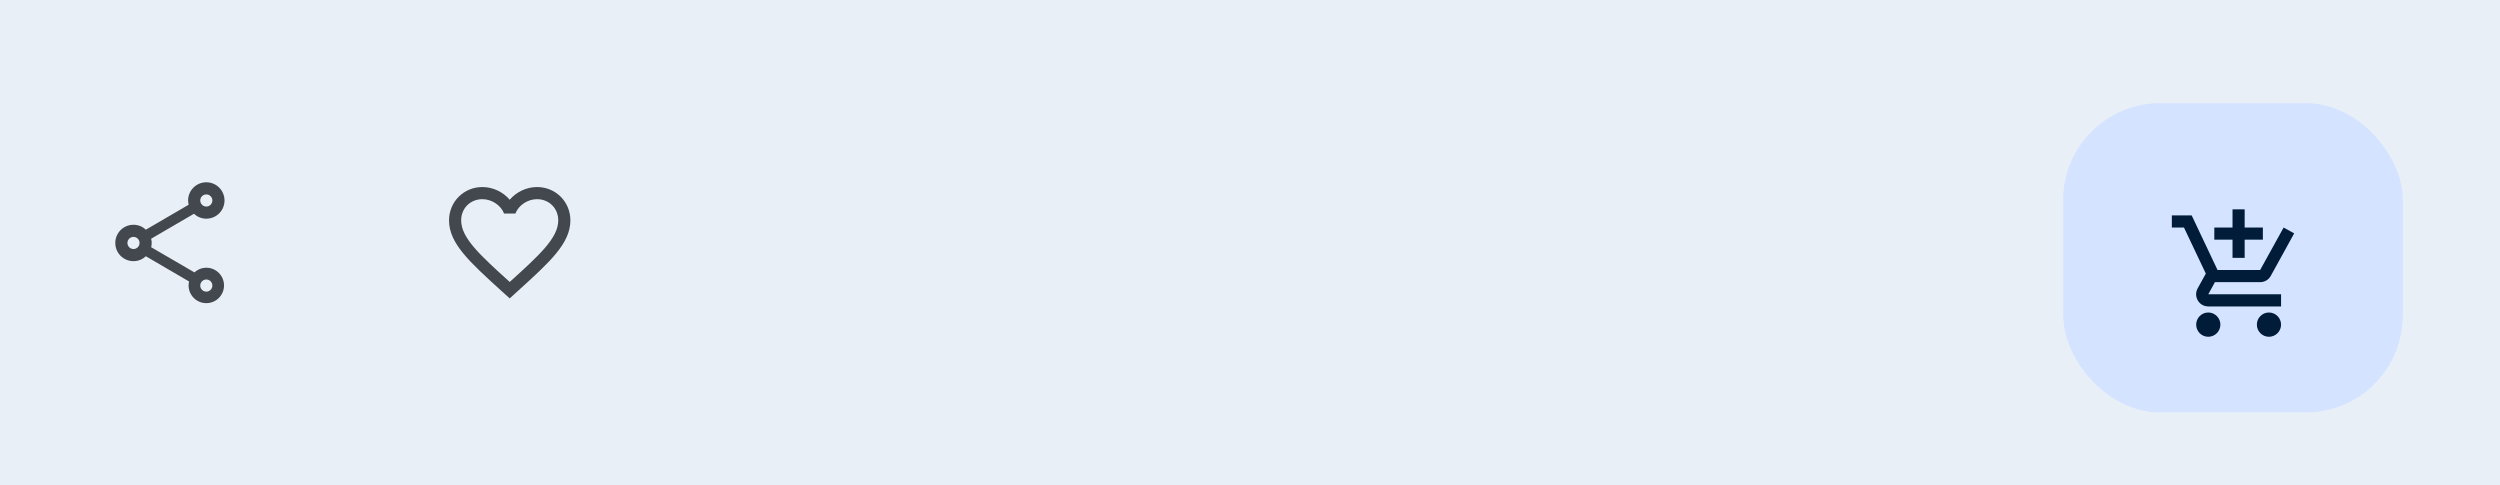 <svg width="412" height="80" viewBox="0 0 412 80" fill="none" xmlns="http://www.w3.org/2000/svg">
<rect width="412" height="80" fill="#FBFCFE"/>
<rect width="412" height="80" fill="#195FA7" fill-opacity="0.08"/>
<g clip-path="url(#clip0_1_779)">
<path d="M34 44.12C33.24 44.12 32.56 44.42 32.04 44.89L24.91 40.74C24.96 40.51 25 40.28 25 40.04C25 39.8 24.96 39.57 24.91 39.34L31.96 35.23C32.5 35.73 33.21 36.04 34 36.04C35.66 36.04 37 34.7 37 33.04C37 31.38 35.66 30.04 34 30.04C32.34 30.04 31 31.38 31 33.04C31 33.28 31.04 33.51 31.09 33.74L24.04 37.85C23.5 37.35 22.79 37.04 22 37.04C20.34 37.04 19 38.38 19 40.04C19 41.7 20.34 43.04 22 43.04C22.79 43.04 23.5 42.73 24.04 42.23L31.16 46.39C31.11 46.6 31.08 46.82 31.08 47.04C31.08 48.65 32.39 49.96 34 49.96C35.61 49.96 36.92 48.65 36.92 47.04C36.92 45.43 35.61 44.12 34 44.12ZM34 32.04C34.55 32.04 35 32.49 35 33.04C35 33.59 34.55 34.04 34 34.04C33.45 34.04 33 33.59 33 33.04C33 32.49 33.45 32.04 34 32.04ZM22 41.04C21.45 41.04 21 40.59 21 40.04C21 39.49 21.45 39.04 22 39.04C22.55 39.04 23 39.49 23 40.04C23 40.59 22.55 41.04 22 41.04ZM34 48.06C33.45 48.06 33 47.61 33 47.06C33 46.51 33.45 46.06 34 46.06C34.55 46.06 35 46.51 35 47.06C35 47.61 34.55 48.06 34 48.06Z" fill="#43474E"/>
</g>
<g clip-path="url(#clip1_1_779)">
<path d="M88.5 30.825C86.76 30.825 85.09 31.635 84 32.915C82.91 31.635 81.24 30.825 79.5 30.825C76.42 30.825 74 33.245 74 36.325C74 40.105 77.4 43.185 82.55 47.865L84 49.175L85.45 47.855C90.6 43.185 94 40.105 94 36.325C94 33.245 91.58 30.825 88.5 30.825ZM84.1 46.375L84 46.475L83.9 46.375C79.14 42.065 76 39.215 76 36.325C76 34.325 77.5 32.825 79.5 32.825C81.04 32.825 82.54 33.815 83.07 35.185H84.94C85.46 33.815 86.96 32.825 88.5 32.825C90.5 32.825 92 34.325 92 36.325C92 39.215 88.86 42.065 84.1 46.375Z" fill="#43474E"/>
</g>
<g clip-path="url(#clip2_1_779)">
<g filter="url(#filter0_dd_1_779)">
<g clip-path="url(#clip3_1_779)">
<rect x="340" y="12" width="56" height="56" rx="16" fill="#D4E3FF"/>
<path d="M367.92 37.5H369.92V34.5H372.92V32.5H369.92V29.5H367.92V32.5H364.92V34.5H367.92V37.5ZM363.92 46.5C362.82 46.5 361.93 47.4 361.93 48.5C361.93 49.6 362.82 50.5 363.92 50.5C365.02 50.5 365.92 49.6 365.92 48.5C365.92 47.4 365.02 46.5 363.92 46.5ZM373.92 46.5C372.82 46.5 371.93 47.4 371.93 48.5C371.93 49.6 372.82 50.5 373.92 50.5C375.02 50.5 375.92 49.6 375.92 48.5C375.92 47.4 375.02 46.5 373.92 46.5ZM365.02 41.5H372.47C373.22 41.5 373.88 41.09 374.22 40.47L378.08 33.46L376.34 32.5L372.47 39.5H365.45L361.19 30.5H357.92V32.5H359.92L363.52 40.09L362.17 42.53C361.44 43.87 362.4 45.5 363.92 45.5H375.92V43.5H363.92L365.02 41.5Z" fill="#001C39"/>
</g>
</g>
</g>
<defs>
<filter id="filter0_dd_1_779" x="329" y="5" width="78" height="78" filterUnits="userSpaceOnUse" color-interpolation-filters="sRGB">
<feFlood flood-opacity="0" result="BackgroundImageFix"/>
<feColorMatrix in="SourceAlpha" type="matrix" values="0 0 0 0 0 0 0 0 0 0 0 0 0 0 0 0 0 0 127 0" result="hardAlpha"/>
<feOffset dy="1"/>
<feGaussianBlur stdDeviation="1.5"/>
<feColorMatrix type="matrix" values="0 0 0 0 0 0 0 0 0 0 0 0 0 0 0 0 0 0 0.3 0"/>
<feBlend mode="normal" in2="BackgroundImageFix" result="effect1_dropShadow_1_779"/>
<feColorMatrix in="SourceAlpha" type="matrix" values="0 0 0 0 0 0 0 0 0 0 0 0 0 0 0 0 0 0 127 0" result="hardAlpha"/>
<feMorphology radius="3" operator="dilate" in="SourceAlpha" result="effect2_dropShadow_1_779"/>
<feOffset dy="4"/>
<feGaussianBlur stdDeviation="4"/>
<feColorMatrix type="matrix" values="0 0 0 0 0 0 0 0 0 0 0 0 0 0 0 0 0 0 0.15 0"/>
<feBlend mode="normal" in2="effect1_dropShadow_1_779" result="effect2_dropShadow_1_779"/>
<feBlend mode="normal" in="SourceGraphic" in2="effect2_dropShadow_1_779" result="shape"/>
</filter>
<clipPath id="clip0_1_779">
<rect x="8" y="20" width="40" height="40" rx="20" fill="white"/>
</clipPath>
<clipPath id="clip1_1_779">
<rect x="64" y="20" width="40" height="40" rx="20" fill="white"/>
</clipPath>
<clipPath id="clip2_1_779">
<rect x="340" y="12" width="56" height="56" rx="16" fill="white"/>
</clipPath>
<clipPath id="clip3_1_779">
<rect x="340" y="12" width="56" height="56" rx="16" fill="white"/>
</clipPath>
</defs>
</svg>
